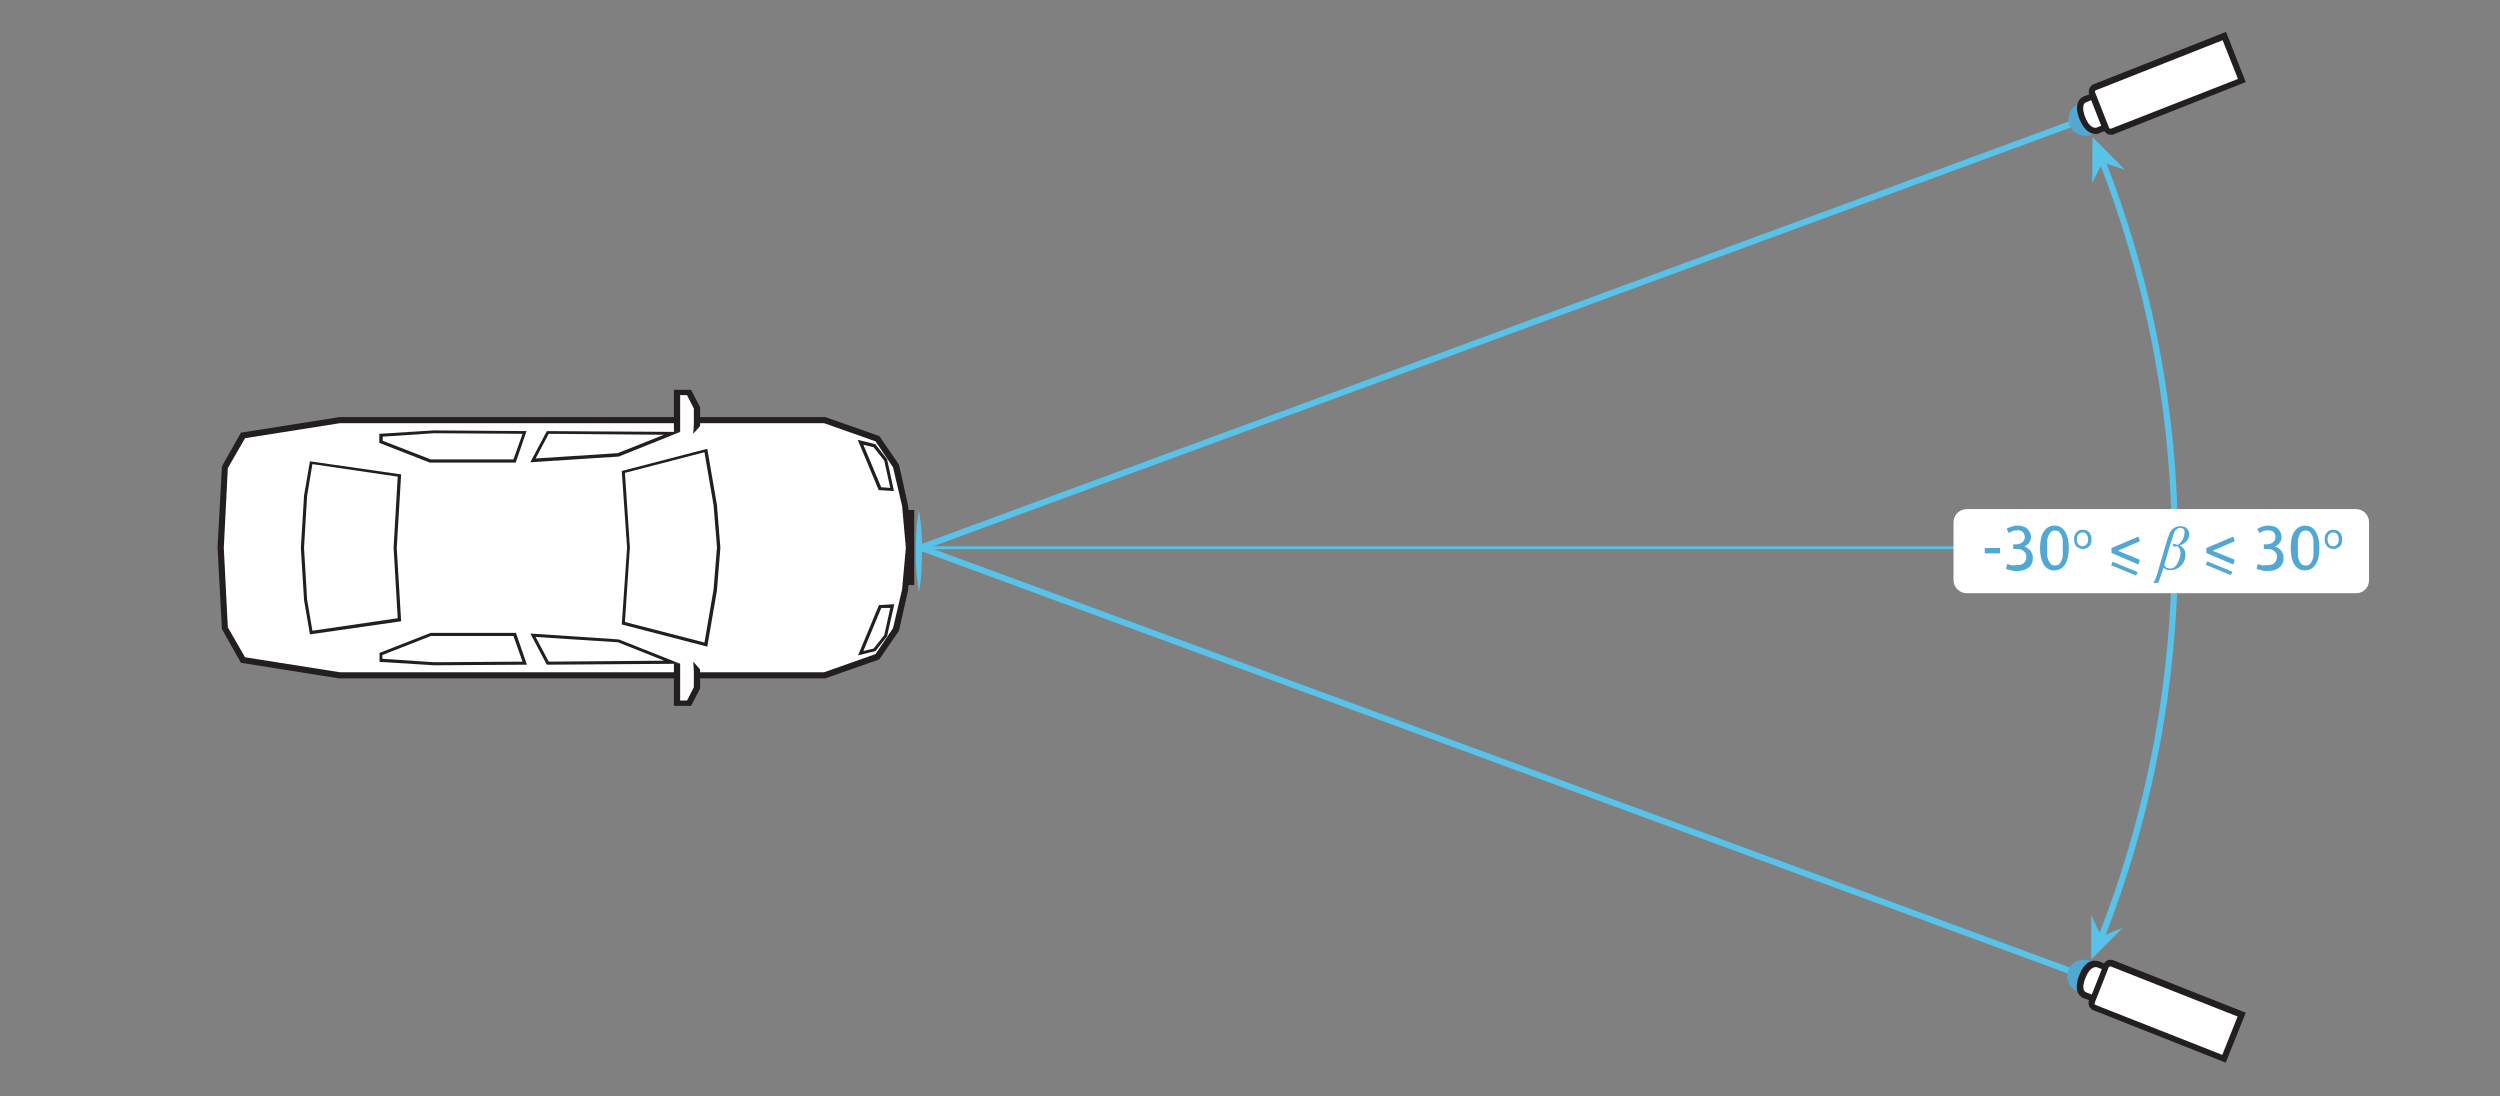 <?xml version="1.0" encoding="UTF-8"?>
<!DOCTYPE svg PUBLIC "-//W3C//DTD SVG 1.1//EN" "http://www.w3.org/Graphics/SVG/1.1/DTD/svg11.dtd">
<svg version="1.2" width="211.9mm" height="92.9mm" viewBox="0 0 21190 9290" preserveAspectRatio="xMidYMid" fill-rule="evenodd" stroke-width="28.222" stroke-linejoin="round" xmlns="http://www.w3.org/2000/svg" xmlns:ooo="http://xml.openoffice.org/svg/export" xmlns:xlink="http://www.w3.org/1999/xlink" xmlns:presentation="http://sun.com/xmlns/staroffice/presentation" xmlns:smil="http://www.w3.org/2001/SMIL20/" xmlns:anim="urn:oasis:names:tc:opendocument:xmlns:animation:1.0" xmlns:svg="urn:oasis:names:tc:opendocument:xmlns:svg-compatible:1.0" xml:space="preserve">
 <rect x="0" y="0" width="21190" height="9290" fill="#808080" stroke="none"/>
 <defs class="ClipPathGroup">
  <clipPath id="presentation_clip_path" clipPathUnits="userSpaceOnUse">
   <rect x="0" y="0" width="21190" height="9290"/>
  </clipPath>
  <clipPath id="presentation_clip_path_shrink" clipPathUnits="userSpaceOnUse">
   <rect x="21" y="9" width="21148" height="9272"/>
  </clipPath>
 </defs>
 <defs class="TextShapeIndex">
  <g ooo:slide="id1" ooo:id-list="id3 id4 id5 id6 id7 id8 id9 id10 id11 id12 id13 id14 id15 id16 id17 id18 id19 id20 id21 id22 id23 id24 id25 id26 id27 id28 id29 id30 id31 id32 id33 id34 id35 id36 id37 id38 id39 id40 id41 id42"/>
 </defs>
 <defs class="EmbeddedBulletChars">
  <g id="bullet-char-template-57356" transform="scale(0,-0)">
   <path d="M 580,1141 L 1163,571 580,0 -4,571 580,1141 Z"/>
  </g>
  <g id="bullet-char-template-57354" transform="scale(0,-0)">
   <path d="M 8,1128 L 1137,1128 1137,0 8,0 8,1128 Z"/>
  </g>
  <g id="bullet-char-template-10146" transform="scale(0,-0)">
   <path d="M 174,0 L 602,739 174,1481 1456,739 174,0 Z M 1358,739 L 309,1346 659,739 1358,739 Z"/>
  </g>
  <g id="bullet-char-template-10132" transform="scale(0,-0)">
   <path d="M 2015,739 L 1276,0 717,0 1260,543 174,543 174,936 1260,936 717,1481 1274,1481 2015,739 Z"/>
  </g>
  <g id="bullet-char-template-10007" transform="scale(0,-0)">
   <path d="M 0,-2 C -7,14 -16,27 -25,37 L 356,567 C 262,823 215,952 215,954 215,979 228,992 255,992 264,992 276,990 289,987 310,991 331,999 354,1012 L 381,999 492,748 772,1049 836,1024 860,1049 C 881,1039 901,1025 922,1006 886,937 835,863 770,784 769,783 710,716 594,584 L 774,223 C 774,196 753,168 711,139 L 727,119 C 717,90 699,76 672,76 641,76 570,178 457,381 L 164,-76 C 142,-110 111,-127 72,-127 30,-127 9,-110 8,-76 1,-67 -2,-52 -2,-32 -2,-23 -1,-13 0,-2 Z"/>
  </g>
  <g id="bullet-char-template-10004" transform="scale(0,-0)">
   <path d="M 285,-33 C 182,-33 111,30 74,156 52,228 41,333 41,471 41,549 55,616 82,672 116,743 169,778 240,778 293,778 328,747 346,684 L 369,508 C 377,444 397,411 428,410 L 1163,1116 C 1174,1127 1196,1133 1229,1133 1271,1133 1292,1118 1292,1087 L 1292,965 C 1292,929 1282,901 1262,881 L 442,47 C 390,-6 338,-33 285,-33 Z"/>
  </g>
  <g id="bullet-char-template-9679" transform="scale(0,-0)">
   <path d="M 813,0 C 632,0 489,54 383,161 276,268 223,411 223,592 223,773 276,916 383,1023 489,1130 632,1184 813,1184 992,1184 1136,1130 1245,1023 1353,916 1407,772 1407,592 1407,412 1353,268 1245,161 1136,54 992,0 813,0 Z"/>
  </g>
  <g id="bullet-char-template-8226" transform="scale(0,-0)">
   <path d="M 346,457 C 273,457 209,483 155,535 101,586 74,649 74,723 74,796 101,859 155,911 209,963 273,989 346,989 419,989 480,963 531,910 582,859 608,796 608,723 608,648 583,586 532,535 482,483 420,457 346,457 Z"/>
  </g>
  <g id="bullet-char-template-8211" transform="scale(0,-0)">
   <path d="M -4,459 L 1135,459 1135,606 -4,606 -4,459 Z"/>
  </g>
  <g id="bullet-char-template-61548" transform="scale(0,-0)">
   <path d="M 173,740 C 173,903 231,1043 346,1159 462,1274 601,1332 765,1332 928,1332 1067,1274 1183,1159 1299,1043 1357,903 1357,740 1357,577 1299,437 1183,322 1067,206 928,148 765,148 601,148 462,206 346,322 231,437 173,577 173,740 Z"/>
  </g>
 </defs>
 <g>
  <g id="id2" class="Master_Slide">
   <g id="bg-id2" class="Background"/>
   <g id="bo-id2" class="BackgroundObjects"/>
  </g>
 </g>
 <g class="SlideGroup">
  <g>
   <g id="container-id1">
    <g id="id1" class="Slide" clip-path="url(#presentation_clip_path)">
     <g class="Page">
      <g class="com.sun.star.drawing.PolyPolygonShape">
       <g id="id3">
        <rect class="BoundingBox" stroke="none" fill="none" x="1867" y="3332" width="5838" height="2630"/>
        <path fill="rgb(255,255,255)" stroke="none" d="M 7704,4640 L 7670,4283 7593,3947 7434,3717 6987,3558 5916,3558 5913,3460 5842,3333 5736,3333 5736,3558 2876,3558 2058,3688 1905,3958 1868,4640 1905,5322 2058,5592 2876,5721 5739,5721 5736,5960 5842,5960 5905,5822 5905,5721 6987,5721 7434,5565 7593,5332 7670,4999 7704,4640 Z"/>
       </g>
      </g>
      <g class="com.sun.star.drawing.PolyPolygonShape">
       <g id="id4">
        <rect class="BoundingBox" stroke="none" fill="none" x="2549" y="3909" width="852" height="1470"/>
        <path fill="rgb(35,31,32)" stroke="none" d="M 2627,5377 L 2577,5086 2550,4645 2577,4201 2627,3910 3400,4021 3363,4645 3400,5266 2627,5377 Z M 2603,4204 L 2577,4643 2603,5081 2648,5346 3371,5240 3336,4640 3371,4040 2648,3934 2603,4204 Z"/>
       </g>
      </g>
      <g class="com.sun.star.drawing.PolyPolygonShape">
       <g id="id5">
        <rect class="BoundingBox" stroke="none" fill="none" x="5269" y="3803" width="838" height="1680"/>
        <path fill="rgb(35,31,32)" stroke="none" d="M 5995,5481 L 5270,5293 5315,4643 5270,3992 5995,3804 6077,4281 6106,4643 6077,5004 5995,5481 Z M 5297,5272 L 5971,5446 6048,4997 6077,4638 6048,4281 5971,3833 5297,4008 5339,4638 5297,5272 Z"/>
       </g>
      </g>
      <g class="com.sun.star.drawing.PolyPolygonShape">
       <g id="id6">
        <rect class="BoundingBox" stroke="none" fill="none" x="4494" y="5370" width="1272" height="266"/>
        <path fill="rgb(35,31,32)" stroke="none" d="M 4635,5634 L 4495,5370 5246,5420 5765,5626 4635,5634 Z M 4540,5399 L 4651,5608 5630,5600 5238,5444 4540,5399 Z"/>
       </g>
      </g>
      <g class="com.sun.star.drawing.PolyPolygonShape">
       <g id="id7">
        <rect class="BoundingBox" stroke="none" fill="none" x="3216" y="5364" width="1251" height="277"/>
        <path fill="rgb(35,31,32)" stroke="none" d="M 3680,5639 L 3217,5610 3217,5534 3651,5364 4373,5364 4466,5634 3680,5639 Z M 3244,5584 L 3680,5613 4429,5608 4352,5391 3651,5391 3241,5552 3241,5584 3241,5584 3244,5584 Z"/>
       </g>
      </g>
      <g class="com.sun.star.drawing.PolyPolygonShape">
       <g id="id8">
        <rect class="BoundingBox" stroke="none" fill="none" x="4494" y="3653" width="1272" height="266"/>
        <path fill="rgb(35,31,32)" stroke="none" d="M 4495,3918 L 4635,3654 5765,3661 5244,3870 4495,3918 Z M 4651,3677 L 4540,3886 5236,3841 5627,3685 4651,3677 Z"/>
       </g>
      </g>
      <g class="com.sun.star.drawing.PolyPolygonShape">
       <g id="id9">
        <rect class="BoundingBox" stroke="none" fill="none" x="3214" y="3647" width="1250" height="275"/>
        <path fill="rgb(35,31,32)" stroke="none" d="M 4371,3921 L 3643,3921 3215,3754 3215,3677 3678,3648 4463,3654 4371,3921 Z M 3651,3894 L 4352,3894 4429,3677 3680,3672 3244,3701 3244,3736 3651,3894 Z"/>
       </g>
      </g>
      <g class="com.sun.star.drawing.PolyPolygonShape">
       <g id="id10">
        <rect class="BoundingBox" stroke="none" fill="none" x="7272" y="5121" width="309" height="436"/>
        <path fill="rgb(35,31,32)" stroke="none" d="M 7273,5555 L 7450,5129 7580,5121 7519,5393 7421,5518 7273,5555 Z M 7469,5155 L 7318,5518 7405,5497 7495,5383 7546,5153 7469,5153 7469,5155 Z"/>
       </g>
      </g>
      <g class="com.sun.star.drawing.PolyPolygonShape">
       <g id="id11">
        <rect class="BoundingBox" stroke="none" fill="none" x="7269" y="3727" width="309" height="436"/>
        <path fill="rgb(35,31,32)" stroke="none" d="M 7577,4162 L 7448,4154 7270,3728 7419,3765 7519,3892 7577,4162 Z M 7469,4130 L 7546,4135 7495,3905 7405,3791 7318,3770 7469,4130 Z"/>
       </g>
      </g>
      <g class="com.sun.star.drawing.PolyPolygonShape">
       <g id="id12">
        <rect class="BoundingBox" stroke="none" fill="none" x="7687" y="4322" width="63" height="639"/>
        <path fill="rgb(35,31,32)" stroke="none" d="M 7688,4323 L 7749,4323 7749,4959 7688,4959 7688,4323 Z"/>
       </g>
      </g>
      <g class="com.sun.star.drawing.PolyPolygonShape">
       <g id="id13">
        <rect class="BoundingBox" stroke="none" fill="none" x="5711" y="3303" width="224" height="375"/>
        <path fill="rgb(35,31,32)" stroke="none" d="M 5876,3677 L 5881,3595 5881,3463 5823,3349 5765,3349 5765,3661 5712,3661 5712,3304 5858,3304 5934,3452 5934,3611 5876,3677 Z"/>
       </g>
      </g>
      <g class="com.sun.star.drawing.PolyPolygonShape">
       <g id="id14">
        <rect class="BoundingBox" stroke="none" fill="none" x="5711" y="5608" width="224" height="377"/>
        <path fill="rgb(35,31,32)" stroke="none" d="M 5858,5983 L 5712,5983 5712,5624 5765,5624 5765,5938 5823,5938 5881,5825 5881,5690 5876,5608 5934,5674 5934,5835 5858,5983 Z"/>
       </g>
      </g>
      <g class="com.sun.star.drawing.PolyPolygonShape">
       <g id="id15">
        <rect class="BoundingBox" stroke="none" fill="none" x="1843" y="3534" width="3904" height="2218"/>
        <path fill="rgb(35,31,32)" stroke="none" d="M 5746,5698 L 2881,5698 2077,5571 1931,5317 1897,4643 1931,3968 2077,3714 2881,3587 5746,3587 5746,3535 2879,3535 2042,3667 1881,3953 1844,4640 1844,4643 1881,5332 2042,5618 2873,5750 5746,5750 5746,5698 Z"/>
       </g>
      </g>
      <g class="com.sun.star.drawing.PolyPolygonShape">
       <g id="id16">
        <rect class="BoundingBox" stroke="none" fill="none" x="5894" y="3534" width="1838" height="2218"/>
        <path fill="rgb(35,31,32)" stroke="none" d="M 7696,4281 L 7620,3939 7453,3696 6995,3535 5895,3535 5895,3587 6985,3587 7421,3741 7569,3960 7646,4288 7678,4643 7646,4997 7569,5325 7421,5544 6985,5698 5895,5698 5895,5750 6995,5750 7453,5589 7620,5346 7696,5007 7731,4643 7696,4281 Z"/>
       </g>
      </g>
      <g class="com.sun.star.drawing.ClosedBezierShape">
       <g id="id17">
        <rect class="BoundingBox" stroke="none" fill="none" x="7775" y="4629" width="10643" height="28"/>
        <path fill="rgb(89,194,232)" stroke="none" d="M 18402,4655 L 7789,4655 C 7781,4655 7776,4650 7776,4643 7776,4635 7781,4630 7789,4630 L 18402,4630 C 18410,4630 18416,4635 18416,4643 18416,4650 18410,4655 18402,4655 Z"/>
       </g>
      </g>
      <g class="com.sun.star.drawing.ClosedBezierShape">
       <g id="id18">
        <rect class="BoundingBox" stroke="none" fill="none" x="7761" y="4327" width="55" height="690"/>
        <path fill="rgb(89,194,232)" stroke="none" d="M 7789,4328 C 7800,4386 7805,4445 7810,4500 7815,4558 7815,4616 7815,4671 7815,4727 7813,4788 7810,4843 7807,4901 7800,4959 7789,5015 7778,4957 7773,4899 7768,4843 7762,4785 7762,4727 7762,4671 7762,4616 7765,4555 7768,4500 7770,4444 7778,4386 7789,4328 Z"/>
       </g>
      </g>
      <g class="com.sun.star.drawing.ClosedBezierShape">
       <g id="id19">
        <rect class="BoundingBox" stroke="none" fill="none" x="7775" y="4614" width="9916" height="3689"/>
        <path fill="rgb(89,194,232)" stroke="none" d="M 17662,8301 C 17662,8301 17656,8301 17654,8298 L 7794,4666 C 7781,4661 7772,4645 7778,4632 7783,4618 7800,4611 7813,4617 L 17672,8248 C 17685,8253 17693,8269 17688,8282 17683,8293 17672,8301 17662,8301 Z"/>
       </g>
      </g>
      <g class="com.sun.star.drawing.ClosedBezierShape">
       <g id="id20">
        <rect class="BoundingBox" stroke="none" fill="none" x="7776" y="985" width="9913" height="3685"/>
        <path fill="rgb(89,194,232)" stroke="none" d="M 7802,4668 C 7792,4668 7781,4663 7778,4650 7773,4638 7781,4622 7794,4617 L 17651,987 C 17664,982 17680,987 17685,1003 17691,1019 17685,1032 17670,1037 L 7813,4666 C 7807,4668 7805,4668 7802,4668 Z"/>
       </g>
      </g>
      <g class="com.sun.star.drawing.ClosedBezierShape">
       <g id="id21">
        <rect class="BoundingBox" stroke="none" fill="none" x="17532" y="869" width="282" height="283"/>
        <path fill="rgb(83,168,211)" stroke="none" d="M 17812,1011 C 17812,1035 17807,1059 17794,1081 17782,1102 17764,1120 17742,1132 17721,1144 17697,1151 17672,1151 17648,1151 17623,1144 17602,1132 17581,1120 17564,1102 17551,1081 17539,1059 17532,1035 17532,1011 17532,986 17538,962 17551,941 17563,919 17581,901 17602,889 17623,877 17648,870 17672,870 17697,870 17721,877 17742,889 17764,901 17781,919 17794,941 17806,962 17812,986 17812,1011 Z"/>
       </g>
      </g>
      <g class="com.sun.star.drawing.ClosedBezierShape">
       <g id="id22">
        <rect class="BoundingBox" stroke="none" fill="none" x="17521" y="8134" width="283" height="283"/>
        <path fill="rgb(83,168,211)" stroke="none" d="M 17802,8274 C 17802,8299 17795,8323 17783,8344 17771,8366 17754,8384 17732,8396 17711,8408 17687,8415 17662,8415 17638,8415 17614,8408 17592,8396 17571,8384 17553,8366 17540,8344 17528,8323 17521,8299 17521,8274 17521,8250 17528,8226 17540,8204 17553,8183 17571,8165 17592,8153 17614,8141 17637,8134 17662,8134 17686,8134 17711,8141 17732,8153 17754,8165 17771,8183 17783,8204 17795,8226 17802,8250 17802,8274 Z"/>
       </g>
      </g>
      <g class="com.sun.star.drawing.ClosedBezierShape">
       <g id="id23">
        <rect class="BoundingBox" stroke="none" fill="none" x="17762" y="1301" width="701" height="6695"/>
        <path fill="rgb(89,194,232)" stroke="none" d="M 17762,7994 L 17820,7994 C 18246,6922 18461,5795 18461,4643 18461,3490 18246,2370 17823,1302 L 17765,1302 C 18191,2370 18408,3492 18408,4643 18408,5793 18191,6922 17762,7994 Z"/>
       </g>
      </g>
      <g class="com.sun.star.drawing.ClosedBezierShape">
       <g id="id24">
        <rect class="BoundingBox" stroke="none" fill="none" x="16558" y="4314" width="3524" height="716"/>
        <path fill="rgb(255,255,255)" stroke="none" d="M 19971,5028 L 16670,5028 C 16609,5028 16558,4978 16558,4917 L 16558,4426 C 16558,4365 16609,4315 16670,4315 L 19969,4315 C 20030,4315 20080,4365 20080,4426 L 20080,4917 C 20080,4981 20032,5028 19971,5028 Z"/>
       </g>
      </g>
      <g class="com.sun.star.drawing.PolyPolygonShape">
       <g id="id25">
        <rect class="BoundingBox" stroke="none" fill="none" x="16823" y="4645" width="132" height="47"/>
        <path fill="rgb(83,168,211)" stroke="none" d="M 16823,4645 L 16953,4645 16953,4690 16823,4690 16823,4645 Z"/>
       </g>
      </g>
      <g class="com.sun.star.drawing.ClosedBezierShape">
       <g id="id26">
        <rect class="BoundingBox" stroke="none" fill="none" x="17003" y="4454" width="229" height="388"/>
        <path fill="rgb(83,168,211)" stroke="none" d="M 17088,4790 C 17119,4790 17141,4786 17154,4772 17168,4759 17175,4743 17175,4721 17175,4700 17175,4698 17167,4687 17159,4676 17154,4671 17146,4666 17138,4661 17127,4655 17114,4655 17101,4653 17090,4653 17077,4653 L 17064,4653 17064,4614 17082,4614 C 17090,4614 17101,4614 17109,4611 17119,4609 17127,4606 17135,4601 17143,4595 17149,4590 17154,4582 17160,4574 17162,4564 17162,4553 17162,4542 17162,4535 17156,4527 17156,4519 17148,4513 17143,4508 17138,4503 17130,4499 17122,4497 17114,4494 17106,4495 17098,4495 17082,4495 17066,4497 17056,4503 17045,4508 17035,4513 17027,4519 L 17008,4482 C 17013,4479 17019,4476 17024,4474 17029,4471 17037,4468 17045,4466 17053,4463 17062,4460 17072,4458 17083,4455 17090,4455 17101,4455 17119,4455 17138,4458 17151,4463 17164,4468 17177,4474 17185,4484 17193,4492 17201,4503 17207,4516 17212,4527 17215,4540 17215,4553 17215,4566 17210,4587 17199,4601 17189,4614 17175,4624 17159,4632 17170,4635 17177,4640 17185,4645 17193,4651 17201,4658 17209,4666 17215,4674 17220,4685 17225,4695 17230,4706 17230,4716 17230,4729 17230,4743 17230,4761 17222,4774 17215,4788 17209,4801 17196,4809 17185,4819 17170,4827 17154,4832 17135,4838 17117,4840 17093,4840 17069,4840 17075,4841 17064,4838 17054,4836 17045,4835 17037,4832 17029,4830 17021,4827 17016,4827 17011,4825 17006,4825 17003,4822 L 17013,4780 C 17019,4782 17030,4785 17043,4790 17057,4795 17066,4790 17088,4790 Z"/>
       </g>
      </g>
      <g class="com.sun.star.drawing.ClosedBezierShape">
       <g id="id27">
        <rect class="BoundingBox" stroke="none" fill="none" x="17291" y="4454" width="246" height="383"/>
        <path fill="rgb(83,168,211)" stroke="none" d="M 17291,4645 C 17291,4585 17302,4536 17323,4505 17344,4473 17376,4455 17413,4455 17450,4455 17482,4470 17503,4505 17524,4539 17535,4585 17535,4645 17535,4706 17524,4753 17503,4785 17482,4817 17450,4835 17413,4835 17376,4835 17344,4820 17323,4785 17302,4751 17291,4705 17291,4645 Z M 17484,4645 C 17484,4624 17484,4605 17484,4587 17484,4568 17479,4553 17474,4540 17469,4527 17461,4516 17453,4508 17445,4500 17431,4497 17418,4497 17405,4497 17394,4500 17384,4508 17376,4516 17369,4527 17363,4540 17358,4553 17352,4569 17352,4587 17352,4606 17352,4624 17352,4645 17352,4667 17352,4685 17352,4703 17352,4722 17358,4737 17363,4750 17369,4764 17376,4774 17384,4782 17392,4790 17405,4793 17418,4793 17431,4793 17442,4790 17453,4782 17461,4774 17469,4764 17474,4750 17479,4737 17484,4722 17484,4703 17484,4685 17484,4663 17484,4645 Z"/>
       </g>
      </g>
      <g class="com.sun.star.drawing.ClosedBezierShape">
       <g id="id28">
        <rect class="BoundingBox" stroke="none" fill="none" x="17580" y="4489" width="150" height="166"/>
        <path fill="rgb(83,168,211)" stroke="none" d="M 17728,4572 C 17728,4585 17728,4595 17722,4606 17722,4617 17715,4624 17707,4632 17699,4640 17691,4645 17683,4647 17675,4653 17665,4653 17654,4653 17644,4653 17633,4650 17625,4647 17617,4643 17606,4637 17601,4632 17596,4626 17590,4617 17585,4606 17585,4595 17580,4585 17580,4572 17580,4558 17580,4547 17585,4537 17590,4526 17593,4519 17601,4511 17609,4503 17617,4497 17625,4495 17633,4490 17644,4490 17654,4490 17665,4490 17675,4492 17683,4495 17691,4500 17702,4505 17707,4511 17713,4516 17717,4526 17722,4537 17728,4547 17728,4558 17728,4572 Z M 17699,4572 C 17699,4553 17693,4539 17685,4529 17678,4518 17667,4513 17651,4513 17635,4513 17627,4519 17617,4529 17609,4540 17603,4553 17603,4572 17603,4590 17609,4603 17617,4614 17625,4624 17635,4630 17651,4630 17667,4630 17675,4624 17685,4614 17696,4603 17699,4590 17699,4572 Z"/>
       </g>
      </g>
      <g class="com.sun.star.drawing.PolyPolygonShape">
       <g id="id29">
        <rect class="BoundingBox" stroke="none" fill="none" x="17897" y="4547" width="243" height="240"/>
        <path fill="rgb(83,168,211)" stroke="none" d="M 17950,4668 L 18138,4745 18125,4785 17897,4687 17897,4645 18125,4548 18138,4587 17950,4668 Z"/>
       </g>
      </g>
      <g class="com.sun.star.drawing.ClosedBezierShape">
       <g id="id30">
        <rect class="BoundingBox" stroke="none" fill="none" x="18252" y="4459" width="306" height="484"/>
        <path fill="rgb(83,168,211)" stroke="none" d="M 18291,4941 L 18252,4941 C 18265,4920 18275,4896 18283,4870 L 18360,4606 C 18371,4569 18381,4539 18389,4521 18397,4502 18410,4487 18426,4476 18442,4466 18461,4460 18482,4460 18503,4460 18522,4466 18535,4479 18549,4492 18556,4508 18556,4527 18556,4572 18529,4603 18474,4624 18508,4640 18524,4666 18524,4700 18524,4735 18514,4764 18490,4790 18466,4817 18437,4832 18400,4832 18363,4832 18382,4833 18371,4830 18361,4828 18350,4822 18339,4811 18320,4870 18305,4914 18291,4941 Z M 18344,4790 C 18355,4811 18374,4819 18395,4819 18417,4819 18442,4804 18458,4772 18474,4741 18482,4711 18482,4687 18482,4663 18474,4643 18455,4630 18445,4632 18437,4632 18432,4632 18421,4632 18416,4630 18416,4622 18416,4614 18421,4611 18429,4611 18437,4611 18447,4614 18458,4619 18474,4611 18487,4595 18500,4574 18511,4553 18516,4531 18516,4513 18516,4494 18516,4490 18506,4484 18500,4476 18490,4474 18479,4474 18469,4474 18458,4479 18447,4487 18437,4495 18430,4508 18424,4527 18419,4545 18408,4577 18392,4624 L 18344,4790 Z"/>
       </g>
      </g>
      <g class="com.sun.star.drawing.PolyPolygonShape">
       <g id="id31">
        <rect class="BoundingBox" stroke="none" fill="none" x="18701" y="4547" width="243" height="240"/>
        <path fill="rgb(83,168,211)" stroke="none" d="M 18754,4668 L 18942,4745 18929,4785 18701,4687 18701,4645 18929,4548 18942,4587 18754,4668 Z"/>
       </g>
      </g>
      <g class="com.sun.star.drawing.ClosedBezierShape">
       <g id="id32">
        <rect class="BoundingBox" stroke="none" fill="none" x="19127" y="4454" width="230" height="388"/>
        <path fill="rgb(83,168,211)" stroke="none" d="M 19212,4790 C 19244,4790 19265,4786 19278,4772 19291,4759 19299,4743 19299,4721 19299,4700 19299,4698 19291,4687 19283,4676 19278,4671 19270,4666 19262,4661 19252,4655 19238,4655 19225,4653 19215,4653 19201,4653 L 19188,4653 19188,4614 19207,4614 C 19215,4614 19225,4614 19233,4611 19244,4609 19252,4606 19260,4601 19268,4595 19273,4590 19278,4582 19283,4574 19286,4564 19286,4553 19286,4542 19286,4535 19281,4527 19281,4519 19274,4513 19268,4508 19263,4503 19254,4499 19246,4497 19238,4494 19231,4495 19223,4495 19207,4495 19191,4497 19180,4503 19170,4508 19159,4513 19151,4519 L 19133,4482 C 19138,4479 19144,4476 19149,4474 19155,4471 19162,4468 19170,4466 19178,4463 19186,4460 19196,4458 19207,4455 19215,4455 19225,4455 19244,4455 19263,4458 19276,4463 19290,4468 19302,4474 19310,4484 19318,4492 19326,4503 19331,4516 19336,4527 19339,4540 19339,4553 19339,4566 19334,4587 19323,4601 19313,4614 19299,4624 19283,4632 19294,4635 19302,4640 19310,4645 19318,4651 19326,4658 19334,4666 19339,4674 19345,4685 19350,4695 19356,4706 19355,4716 19355,4729 19355,4743 19355,4761 19347,4774 19339,4788 19334,4801 19320,4809 19310,4819 19294,4827 19278,4832 19260,4838 19241,4840 19217,4840 19194,4840 19199,4841 19188,4838 19178,4836 19170,4835 19162,4832 19154,4830 19146,4827 19141,4827 19135,4825 19130,4825 19127,4822 L 19138,4780 C 19143,4782 19154,4785 19167,4790 19180,4795 19191,4790 19212,4790 Z"/>
       </g>
      </g>
      <g class="com.sun.star.drawing.ClosedBezierShape">
       <g id="id33">
        <rect class="BoundingBox" stroke="none" fill="none" x="19416" y="4454" width="245" height="383"/>
        <path fill="rgb(83,168,211)" stroke="none" d="M 19416,4645 C 19416,4585 19426,4536 19447,4505 19469,4473 19500,4455 19537,4455 19574,4455 19606,4470 19627,4505 19649,4539 19659,4585 19659,4645 19659,4706 19649,4753 19627,4785 19606,4817 19574,4835 19537,4835 19500,4835 19469,4820 19447,4785 19426,4751 19416,4705 19416,4645 Z M 19609,4645 C 19609,4624 19609,4605 19609,4587 19609,4568 19604,4553 19598,4540 19593,4527 19585,4516 19577,4508 19569,4500 19556,4497 19543,4497 19530,4497 19519,4500 19508,4508 19500,4516 19492,4527 19487,4540 19482,4553 19477,4569 19477,4587 19477,4606 19477,4624 19477,4645 19477,4667 19477,4685 19477,4703 19477,4722 19482,4737 19487,4750 19492,4764 19500,4774 19508,4782 19516,4790 19530,4793 19543,4793 19556,4793 19567,4790 19577,4782 19585,4774 19593,4764 19598,4750 19604,4737 19609,4722 19609,4703 19609,4685 19609,4663 19609,4645 Z"/>
       </g>
      </g>
      <g class="com.sun.star.drawing.ClosedBezierShape">
       <g id="id34">
        <rect class="BoundingBox" stroke="none" fill="none" x="19704" y="4489" width="150" height="166"/>
        <path fill="rgb(83,168,211)" stroke="none" d="M 19852,4572 C 19852,4585 19852,4595 19847,4606 19847,4617 19839,4624 19831,4632 19823,4640 19815,4645 19807,4647 19799,4653 19789,4653 19778,4653 19768,4653 19757,4650 19749,4647 19741,4643 19731,4637 19725,4632 19720,4626 19715,4617 19709,4606 19709,4595 19704,4585 19704,4572 19704,4558 19704,4547 19709,4537 19715,4526 19717,4519 19725,4511 19733,4503 19741,4497 19749,4495 19757,4490 19768,4490 19778,4490 19789,4490 19799,4492 19807,4495 19815,4500 19826,4505 19831,4511 19836,4516 19842,4526 19847,4537 19852,4547 19852,4558 19852,4572 Z M 19823,4572 C 19823,4553 19818,4539 19810,4529 19802,4518 19792,4513 19776,4513 19761,4513 19752,4519 19741,4529 19733,4540 19728,4553 19728,4572 19728,4590 19733,4603 19741,4614 19749,4624 19761,4630 19776,4630 19792,4630 19799,4624 19810,4614 19818,4603 19823,4590 19823,4572 Z"/>
       </g>
      </g>
      <g class="com.sun.star.drawing.PolyPolygonShape">
       <g id="id35">
        <rect class="BoundingBox" stroke="none" fill="none" x="17894" y="4761" width="226" height="120"/>
        <path fill="rgb(83,168,211)" stroke="none" d="M 17894,4791 L 17906,4761 18118,4849 18106,4879 17894,4791 Z"/>
       </g>
      </g>
      <g class="com.sun.star.drawing.PolyPolygonShape">
       <g id="id36">
        <rect class="BoundingBox" stroke="none" fill="none" x="18696" y="4758" width="227" height="119"/>
        <path fill="rgb(83,168,211)" stroke="none" d="M 18696,4787 L 18709,4758 18921,4846 18909,4875 18696,4787 Z"/>
       </g>
      </g>
      <g class="com.sun.star.drawing.PolyPolygonShape">
       <g id="id37">
        <rect class="BoundingBox" stroke="none" fill="none" x="17630" y="8158" width="1372" height="817"/>
        <path fill="rgb(255,255,255)" stroke="none" d="M 17733,8489 L 17733,8531 18852,8973 19000,8597 17887,8158 17852,8187 17778,8174 17720,8182 17683,8214 17640,8298 17630,8380 17648,8420 17683,8444 17736,8465 17733,8489 Z"/>
       </g>
      </g>
      <g class="com.sun.star.drawing.ClosedBezierShape">
       <g id="id38">
        <rect class="BoundingBox" stroke="none" fill="none" x="17602" y="8135" width="1435" height="874"/>
        <path fill="rgb(35,31,32)" stroke="none" d="M 17913,8139 C 17884,8129 17849,8139 17834,8166 L 17789,8147 C 17789,8147 17760,8137 17725,8147 17683,8161 17648,8200 17625,8264 17598,8327 17596,8380 17614,8417 17630,8449 17656,8460 17664,8462 L 17707,8478 17707,8478 C 17701,8494 17701,8512 17707,8528 17715,8544 17728,8557 17744,8563 L 18865,9007 19035,8584 17913,8139 Z M 17685,8412 L 17685,8412 C 17685,8412 17670,8407 17664,8393 17656,8378 17654,8346 17678,8285 17720,8182 17770,8198 17773,8198 L 17815,8214 17730,8430 17685,8412 Z M 18836,8941 L 17762,8518 C 17754,8515 17752,8507 17754,8502 L 17873,8200 C 17873,8195 17881,8192 17887,8192 L 17892,8192 18966,8616 18836,8941 Z"/>
       </g>
      </g>
      <g class="com.sun.star.drawing.PolyPolygonShape">
       <g id="id39">
        <rect class="BoundingBox" stroke="none" fill="none" x="17630" y="303" width="1372" height="814"/>
        <path fill="rgb(255,255,255)" stroke="none" d="M 17662,1032 L 17699,1085 17744,1108 17778,1106 17842,1082 17855,1108 17894,1116 19000,683 18852,304 17754,738 17733,759 17738,812 17664,847 17630,892 17635,963 17662,1032 Z"/>
       </g>
      </g>
      <g class="com.sun.star.drawing.ClosedBezierShape">
       <g id="id40">
        <rect class="BoundingBox" stroke="none" fill="none" x="17604" y="269" width="1433" height="875"/>
        <path fill="rgb(35,31,32)" stroke="none" d="M 18868,270 L 17746,714 C 17712,728 17696,767 17709,799 L 17709,799 17667,815 C 17659,817 17633,828 17617,860 17598,897 17601,950 17627,1013 17670,1116 17728,1135 17762,1135 17797,1135 17791,1130 17791,1130 L 17836,1111 C 17844,1122 17855,1132 17865,1138 17873,1138 17884,1143 17892,1143 17900,1143 17908,1143 17916,1138 L 19035,696 18868,270 Z M 17770,1082 C 17770,1082 17717,1101 17675,995 17651,934 17656,902 17662,886 17670,870 17680,868 17680,868 L 17725,849 17810,1066 17770,1082 Z M 17894,1090 C 17889,1090 17887,1090 17884,1090 17881,1090 17879,1090 17876,1082 L 17757,780 C 17757,773 17757,767 17765,765 L 18839,341 18969,669 17894,1090 Z"/>
       </g>
      </g>
      <g class="com.sun.star.drawing.PolyPolygonShape">
       <g id="id41">
        <rect class="BoundingBox" stroke="none" fill="none" x="17733" y="1160" width="280" height="391"/>
        <path fill="rgb(89,194,232)" stroke="none" d="M 17736,1161 L 18011,1439 17823,1376 17733,1550 17736,1161 Z"/>
       </g>
      </g>
      <g class="com.sun.star.drawing.PolyPolygonShape">
       <g id="id42">
        <rect class="BoundingBox" stroke="none" fill="none" x="17725" y="7756" width="269" height="378"/>
        <path fill="rgb(89,194,232)" stroke="none" d="M 17725,8132 L 17992,7864 17810,7936 17725,7756 17725,8132 Z"/>
       </g>
      </g>
     </g>
    </g>
   </g>
  </g>
 </g>
</svg>